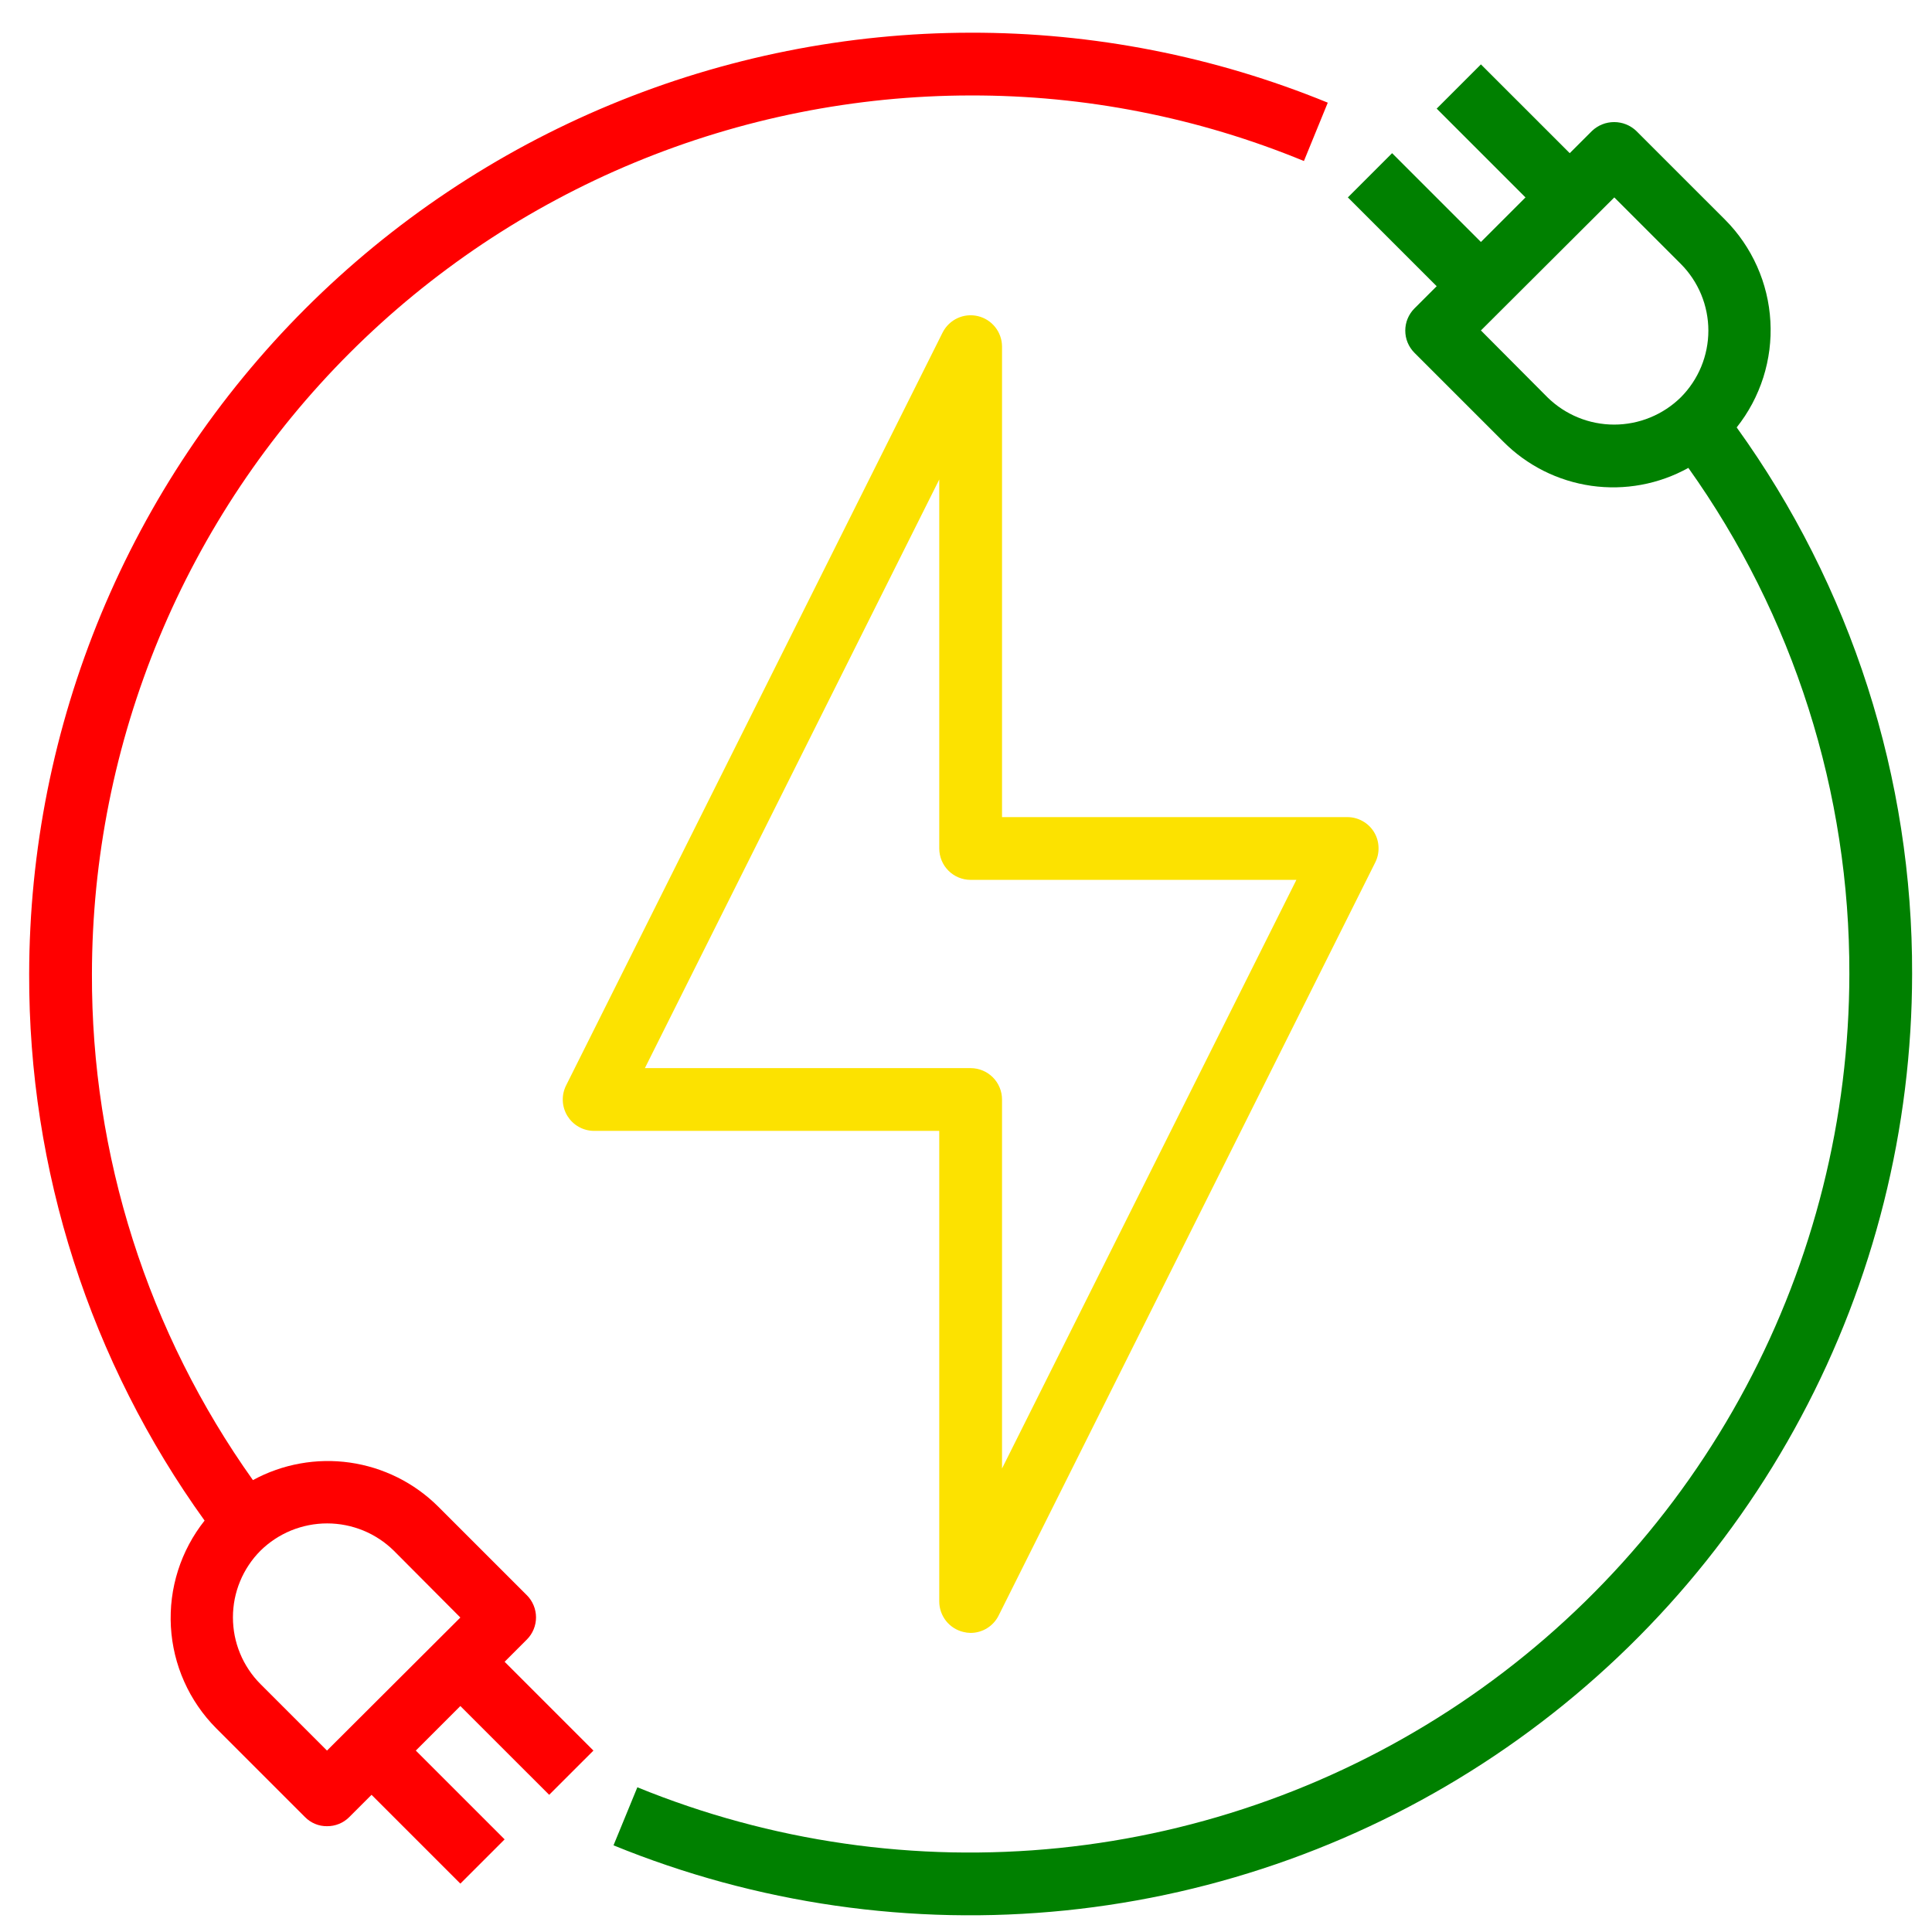 <svg xmlns="http://www.w3.org/2000/svg" xmlns:xlink="http://www.w3.org/1999/xlink" width="512" zoomAndPan="magnify" viewBox="0 0 384 384" height="512" preserveAspectRatio="xMidYMid meet" version="1.2"><defs><clipPath id="f7faa0348e"><path d="M 121 12 L 380.047 12 L 380.047 381 L 121 381 Z M 121 12 "/></clipPath><clipPath id="df2a28d780"><path d="M 5.797 6 L 264 6 L 264 375 L 5.797 375 Z M 5.797 6 "/></clipPath></defs><g id="aabcbe268f"><path style=" stroke:none;fill-rule:nonzero;fill:#fce200;fill-opacity:1;" d="M 273.074 165.34 C 272.504 164.426 271.746 163.707 270.805 163.188 C 269.859 162.664 268.852 162.406 267.773 162.406 L 199.16 162.406 L 199.16 68.863 C 199.156 68.164 199.039 67.484 198.805 66.828 C 198.574 66.168 198.242 65.566 197.805 65.02 C 197.371 64.473 196.859 64.012 196.27 63.637 C 195.68 63.262 195.047 62.992 194.367 62.832 C 193.688 62.672 193 62.625 192.305 62.691 C 191.609 62.762 190.945 62.941 190.312 63.234 C 189.676 63.527 189.109 63.914 188.605 64.398 C 188.102 64.883 187.688 65.434 187.371 66.055 L 112.52 215.73 C 112.402 215.965 112.297 216.207 112.211 216.457 C 112.121 216.707 112.051 216.961 111.992 217.219 C 111.938 217.48 111.898 217.738 111.875 218.004 C 111.855 218.266 111.848 218.531 111.859 218.797 C 111.871 219.059 111.898 219.324 111.941 219.586 C 111.988 219.844 112.047 220.102 112.125 220.355 C 112.203 220.609 112.297 220.855 112.406 221.098 C 112.512 221.34 112.637 221.57 112.773 221.797 C 112.914 222.023 113.066 222.238 113.23 222.445 C 113.398 222.652 113.578 222.848 113.766 223.031 C 113.957 223.215 114.16 223.383 114.371 223.543 C 114.586 223.699 114.805 223.844 115.039 223.973 C 115.27 224.102 115.508 224.215 115.75 224.316 C 115.996 224.414 116.246 224.5 116.504 224.566 C 116.758 224.633 117.02 224.684 117.281 224.719 C 117.543 224.754 117.809 224.77 118.074 224.77 L 186.684 224.77 L 186.684 318.316 C 186.688 319.016 186.805 319.699 187.035 320.359 C 187.27 321.02 187.602 321.625 188.035 322.176 C 188.473 322.723 188.984 323.184 189.578 323.562 C 190.168 323.938 190.805 324.207 191.488 324.367 C 191.957 324.488 192.438 324.551 192.922 324.555 C 193.5 324.551 194.062 324.473 194.617 324.312 C 195.172 324.156 195.691 323.926 196.184 323.621 C 196.672 323.32 197.113 322.957 197.5 322.531 C 197.891 322.105 198.215 321.637 198.473 321.125 L 273.324 171.449 C 273.816 170.48 274.039 169.449 273.992 168.363 C 273.949 167.273 273.645 166.266 273.074 165.34 Z M 199.16 291.875 L 199.16 218.535 C 199.16 218.125 199.121 217.719 199.039 217.316 C 198.961 216.918 198.844 216.527 198.684 216.148 C 198.527 215.77 198.336 215.41 198.109 215.07 C 197.883 214.73 197.621 214.414 197.332 214.125 C 197.043 213.836 196.727 213.578 196.387 213.352 C 196.047 213.121 195.688 212.93 195.309 212.773 C 194.93 212.617 194.539 212.5 194.141 212.418 C 193.738 212.34 193.332 212.297 192.922 212.297 L 128.176 212.297 L 186.684 95.305 L 186.684 168.645 C 186.684 169.055 186.727 169.461 186.805 169.859 C 186.883 170.262 187.004 170.652 187.16 171.031 C 187.316 171.41 187.508 171.77 187.734 172.109 C 187.965 172.449 188.223 172.766 188.512 173.055 C 188.801 173.344 189.117 173.602 189.457 173.828 C 189.797 174.059 190.156 174.25 190.535 174.406 C 190.914 174.562 191.305 174.68 191.707 174.762 C 192.105 174.84 192.512 174.879 192.922 174.879 L 257.668 174.879 Z M 199.16 291.875 "/><g clip-rule="nonzero" clip-path="url(#f7faa0348e)"><path style=" stroke:none;fill-rule:nonzero;fill:green;fill-opacity:1;" d="M 345.18 84.953 C 345.766 84.215 346.316 83.449 346.836 82.66 C 347.352 81.871 347.832 81.062 348.277 80.23 C 348.719 79.398 349.125 78.547 349.488 77.68 C 349.855 76.809 350.18 75.926 350.469 75.027 C 350.754 74.129 350.996 73.219 351.199 72.297 C 351.402 71.375 351.562 70.449 351.684 69.512 C 351.801 68.578 351.875 67.641 351.91 66.695 C 351.941 65.754 351.934 64.812 351.879 63.871 C 351.828 62.93 351.73 61.992 351.594 61.059 C 351.457 60.125 351.277 59.203 351.055 58.285 C 350.832 57.367 350.57 56.465 350.266 55.57 C 349.961 54.68 349.617 53.801 349.234 52.941 C 348.848 52.082 348.426 51.238 347.965 50.414 C 347.504 49.594 347.008 48.793 346.477 48.016 C 345.941 47.238 345.375 46.484 344.773 45.758 C 344.172 45.031 343.535 44.336 342.871 43.668 L 325.219 26.02 C 324.926 25.738 324.609 25.492 324.266 25.273 C 323.926 25.055 323.566 24.867 323.191 24.719 C 322.812 24.566 322.426 24.453 322.027 24.379 C 321.629 24.301 321.227 24.266 320.824 24.266 C 320.418 24.266 320.016 24.301 319.617 24.379 C 319.219 24.453 318.832 24.566 318.453 24.719 C 318.078 24.867 317.719 25.055 317.379 25.273 C 317.035 25.492 316.719 25.738 316.426 26.02 L 311.996 30.445 L 294.344 12.797 L 285.551 21.59 L 303.203 39.238 L 294.344 48.094 L 276.691 30.445 L 267.898 39.238 L 285.551 56.887 L 281.121 61.316 C 280.832 61.605 280.578 61.918 280.352 62.258 C 280.125 62.598 279.934 62.957 279.777 63.336 C 279.621 63.711 279.504 64.102 279.426 64.5 C 279.348 64.902 279.309 65.305 279.309 65.711 C 279.309 66.121 279.348 66.523 279.426 66.926 C 279.504 67.324 279.621 67.715 279.777 68.09 C 279.934 68.469 280.125 68.828 280.352 69.164 C 280.578 69.504 280.832 69.82 281.121 70.109 L 298.773 87.758 C 299.945 88.941 301.207 90.023 302.555 91 C 303.906 91.977 305.324 92.84 306.812 93.59 C 308.305 94.336 309.844 94.961 311.434 95.457 C 313.023 95.957 314.645 96.32 316.293 96.559 C 317.941 96.793 319.602 96.891 321.266 96.859 C 322.934 96.824 324.586 96.656 326.227 96.352 C 327.863 96.051 329.469 95.617 331.035 95.055 C 332.605 94.492 334.117 93.805 335.574 92.996 C 340.77 100.293 345.371 107.949 349.375 115.965 C 353.379 123.977 356.738 132.25 359.453 140.789 C 362.168 149.324 364.207 158.02 365.566 166.871 C 366.93 175.727 367.598 184.633 367.574 193.59 C 367.57 197.156 367.457 200.715 367.234 204.273 C 367.016 207.832 366.684 211.379 366.246 214.918 C 365.809 218.457 365.262 221.977 364.609 225.484 C 363.953 228.988 363.195 232.469 362.328 235.926 C 361.461 239.383 360.488 242.812 359.41 246.211 C 358.336 249.609 357.156 252.973 355.871 256.301 C 354.59 259.625 353.207 262.91 351.723 266.152 C 350.238 269.395 348.66 272.586 346.98 275.73 C 345.301 278.875 343.527 281.969 341.66 285.004 C 339.789 288.039 337.832 291.016 335.781 293.934 C 333.73 296.852 331.594 299.703 329.367 302.488 C 327.145 305.273 324.836 307.988 322.445 310.633 C 320.051 313.277 317.582 315.848 315.035 318.34 C 312.484 320.836 309.863 323.246 307.168 325.582 C 304.473 327.914 301.707 330.164 298.875 332.328 C 296.039 334.492 293.145 336.566 290.184 338.555 C 287.223 340.539 284.203 342.434 281.125 344.234 C 278.051 346.039 274.922 347.746 271.738 349.355 C 268.559 350.965 265.332 352.477 262.059 353.891 C 258.785 355.305 255.469 356.617 252.117 357.824 C 248.762 359.035 245.375 360.145 241.953 361.145 C 238.531 362.148 235.082 363.047 231.605 363.84 C 228.129 364.633 224.633 365.316 221.113 365.895 C 217.594 366.473 214.062 366.941 210.516 367.305 C 206.969 367.668 203.41 367.918 199.848 368.062 C 196.285 368.207 192.723 368.242 189.156 368.172 C 185.594 368.098 182.035 367.914 178.48 367.621 C 174.926 367.332 171.383 366.934 167.855 366.422 C 164.324 365.914 160.816 365.301 157.324 364.578 C 153.832 363.855 150.367 363.027 146.926 362.09 C 143.484 361.156 140.074 360.117 136.699 358.973 C 133.32 357.828 129.98 356.586 126.68 355.234 L 121.941 366.773 C 125.477 368.219 129.055 369.555 132.672 370.777 C 136.293 372.004 139.945 373.117 143.629 374.121 C 147.316 375.121 151.031 376.012 154.773 376.785 C 158.512 377.562 162.273 378.223 166.055 378.766 C 169.836 379.312 173.633 379.738 177.441 380.051 C 181.246 380.363 185.062 380.562 188.883 380.641 C 192.699 380.719 196.52 380.684 200.336 380.527 C 204.152 380.371 207.965 380.102 211.766 379.715 C 215.566 379.328 219.352 378.824 223.121 378.203 C 226.891 377.586 230.637 376.852 234.363 376.004 C 238.09 375.156 241.785 374.191 245.449 373.117 C 249.117 372.043 252.746 370.859 256.34 369.562 C 259.934 368.266 263.484 366.859 266.992 365.348 C 270.5 363.832 273.957 362.211 277.367 360.488 C 280.773 358.762 284.129 356.934 287.426 355.004 C 290.723 353.07 293.957 351.043 297.129 348.914 C 300.301 346.785 303.406 344.562 306.441 342.242 C 309.477 339.926 312.441 337.516 315.328 335.016 C 318.219 332.516 321.027 329.93 323.758 327.258 C 326.488 324.586 329.133 321.832 331.695 319 C 334.258 316.168 336.73 313.258 339.113 310.273 C 341.5 307.285 343.789 304.23 345.988 301.105 C 348.184 297.98 350.281 294.793 352.285 291.539 C 354.285 288.285 356.188 284.973 357.984 281.602 C 359.785 278.234 361.48 274.812 363.07 271.34 C 364.656 267.863 366.141 264.348 367.516 260.781 C 368.887 257.219 370.152 253.613 371.305 249.973 C 372.461 246.332 373.5 242.656 374.43 238.953 C 375.359 235.246 376.172 231.516 376.875 227.762 C 377.574 224.008 378.16 220.234 378.629 216.441 C 379.098 212.652 379.449 208.852 379.688 205.039 C 379.926 201.227 380.043 197.41 380.047 193.59 C 380.074 183.906 379.348 174.277 377.863 164.707 C 376.379 155.137 374.156 145.738 371.199 136.516 C 368.238 127.293 364.578 118.359 360.215 109.715 C 355.852 101.066 350.84 92.812 345.18 84.953 Z M 334.078 78.965 C 333.641 79.395 333.184 79.801 332.707 80.188 C 332.23 80.57 331.738 80.934 331.227 81.27 C 330.715 81.609 330.188 81.918 329.648 82.203 C 329.105 82.492 328.551 82.75 327.984 82.98 C 327.418 83.215 326.84 83.418 326.254 83.594 C 325.668 83.77 325.074 83.918 324.473 84.035 C 323.871 84.152 323.266 84.242 322.656 84.301 C 322.047 84.363 321.434 84.391 320.824 84.391 C 320.211 84.391 319.598 84.363 318.988 84.301 C 318.379 84.242 317.773 84.152 317.172 84.035 C 316.57 83.918 315.977 83.77 315.391 83.594 C 314.805 83.418 314.227 83.215 313.66 82.98 C 313.094 82.75 312.539 82.492 312 82.203 C 311.457 81.918 310.93 81.609 310.418 81.27 C 309.906 80.934 309.414 80.57 308.938 80.188 C 308.461 79.801 308.004 79.395 307.566 78.965 L 294.344 65.68 L 320.855 39.238 L 334.078 52.461 C 334.512 52.895 334.922 53.352 335.309 53.824 C 335.695 54.301 336.062 54.793 336.402 55.305 C 336.742 55.812 337.055 56.34 337.344 56.883 C 337.633 57.422 337.895 57.977 338.129 58.543 C 338.363 59.109 338.566 59.688 338.746 60.273 C 338.922 60.863 339.07 61.457 339.191 62.059 C 339.309 62.66 339.398 63.266 339.461 63.875 C 339.52 64.488 339.551 65.098 339.551 65.711 C 339.551 66.324 339.52 66.938 339.461 67.547 C 339.398 68.16 339.309 68.766 339.191 69.367 C 339.07 69.969 338.922 70.562 338.746 71.148 C 338.566 71.738 338.363 72.316 338.129 72.883 C 337.895 73.449 337.633 74.004 337.344 74.543 C 337.055 75.086 336.742 75.613 336.402 76.121 C 336.062 76.633 335.695 77.125 335.309 77.602 C 334.922 78.074 334.512 78.531 334.078 78.965 Z M 334.078 78.965 "/></g><g clip-rule="nonzero" clip-path="url(#df2a28d780)"><path style=" stroke:none;fill-rule:nonzero;fill:red;fill-opacity:1;" d="M 192.922 6.5 C 189.859 6.504 186.801 6.582 183.742 6.734 C 180.688 6.887 177.633 7.117 174.59 7.422 C 171.543 7.723 168.504 8.102 165.477 8.555 C 162.449 9.004 159.434 9.531 156.434 10.133 C 153.43 10.73 150.445 11.406 147.477 12.152 C 144.508 12.898 141.559 13.715 138.629 14.605 C 135.699 15.496 132.793 16.457 129.914 17.492 C 127.031 18.523 124.176 19.629 121.348 20.801 C 118.52 21.973 115.723 23.215 112.957 24.527 C 110.191 25.836 107.457 27.215 104.758 28.656 C 102.059 30.102 99.395 31.609 96.77 33.188 C 94.145 34.762 91.562 36.398 89.016 38.102 C 86.473 39.801 83.969 41.562 81.512 43.387 C 79.051 45.211 76.641 47.094 74.273 49.035 C 71.906 50.98 69.59 52.977 67.32 55.035 C 65.055 57.09 62.836 59.199 60.672 61.363 C 58.508 63.527 56.398 65.742 54.34 68.012 C 52.285 70.281 50.285 72.598 48.344 74.961 C 46.402 77.328 44.516 79.738 42.691 82.199 C 40.867 84.656 39.105 87.156 37.406 89.703 C 35.703 92.246 34.066 94.832 32.488 97.457 C 30.914 100.082 29.406 102.742 27.961 105.441 C 26.516 108.141 25.141 110.871 23.828 113.637 C 22.52 116.406 21.277 119.203 20.102 122.027 C 18.93 124.855 17.828 127.711 16.793 130.59 C 15.758 133.473 14.797 136.379 13.906 139.305 C 13.016 142.234 12.195 145.184 11.449 148.152 C 10.703 151.121 10.031 154.105 9.43 157.105 C 8.832 160.105 8.305 163.121 7.852 166.148 C 7.402 169.176 7.023 172.211 6.719 175.258 C 6.414 178.305 6.188 181.355 6.035 184.414 C 5.879 187.469 5.801 190.527 5.797 193.59 C 5.77 203.273 6.496 212.902 7.98 222.473 C 9.465 232.043 11.688 241.441 14.648 250.664 C 17.605 259.883 21.27 268.82 25.633 277.465 C 29.996 286.113 35.004 294.367 40.664 302.227 C 40.078 302.965 39.527 303.73 39.008 304.52 C 38.492 305.305 38.012 306.117 37.57 306.949 C 37.125 307.781 36.723 308.633 36.355 309.5 C 35.988 310.371 35.664 311.254 35.379 312.152 C 35.094 313.051 34.848 313.961 34.645 314.883 C 34.441 315.801 34.281 316.73 34.164 317.664 C 34.043 318.602 33.969 319.539 33.938 320.484 C 33.902 321.426 33.914 322.367 33.965 323.309 C 34.02 324.25 34.113 325.188 34.25 326.121 C 34.391 327.051 34.57 327.977 34.789 328.895 C 35.012 329.809 35.277 330.715 35.578 331.605 C 35.883 332.5 36.227 333.375 36.613 334.238 C 36.996 335.098 37.418 335.941 37.879 336.766 C 38.34 337.586 38.836 338.387 39.371 339.164 C 39.902 339.941 40.473 340.695 41.074 341.422 C 41.676 342.145 42.309 342.844 42.973 343.512 L 60.625 361.16 C 61.199 361.746 61.867 362.195 62.625 362.512 C 63.383 362.824 64.172 362.977 64.992 362.969 C 65.82 362.977 66.621 362.824 67.387 362.512 C 68.156 362.199 68.832 361.746 69.418 361.16 L 73.848 356.734 L 91.5 374.383 L 100.297 365.59 L 82.645 347.941 L 91.5 339.086 L 109.152 356.734 L 117.949 347.941 L 100.297 330.289 L 104.723 325.863 C 105.012 325.574 105.27 325.258 105.496 324.918 C 105.719 324.578 105.91 324.223 106.066 323.844 C 106.223 323.469 106.34 323.078 106.418 322.68 C 106.5 322.277 106.539 321.875 106.539 321.465 C 106.539 321.059 106.5 320.656 106.418 320.254 C 106.34 319.855 106.223 319.465 106.066 319.09 C 105.91 318.711 105.719 318.352 105.496 318.012 C 105.27 317.672 105.012 317.359 104.723 317.07 L 87.07 299.422 C 85.891 298.25 84.625 297.18 83.273 296.211 C 81.922 295.242 80.5 294.387 79.012 293.645 C 77.52 292.906 75.98 292.289 74.395 291.793 C 72.805 291.301 71.188 290.934 69.539 290.699 C 67.895 290.465 66.238 290.363 64.574 290.395 C 62.91 290.426 61.262 290.59 59.625 290.887 C 57.988 291.184 56.383 291.605 54.816 292.16 C 53.246 292.711 51.73 293.387 50.27 294.184 C 45.074 286.887 40.477 279.23 36.473 271.215 C 32.469 263.203 29.105 254.93 26.391 246.391 C 23.676 237.855 21.637 229.16 20.277 220.305 C 18.914 211.453 18.246 202.547 18.273 193.59 C 18.277 190.734 18.348 187.879 18.492 185.023 C 18.637 182.172 18.848 179.324 19.129 176.48 C 19.414 173.637 19.766 170.805 20.188 167.977 C 20.609 165.152 21.102 162.34 21.66 159.535 C 22.219 156.734 22.848 153.949 23.543 151.18 C 24.242 148.406 25.004 145.656 25.836 142.922 C 26.668 140.188 27.566 137.477 28.531 134.789 C 29.492 132.098 30.523 129.434 31.617 126.797 C 32.715 124.156 33.871 121.547 35.094 118.965 C 36.316 116.383 37.605 113.832 38.953 111.312 C 40.301 108.793 41.707 106.309 43.18 103.859 C 44.648 101.41 46.176 98.996 47.766 96.621 C 49.355 94.246 51 91.914 52.703 89.617 C 54.406 87.324 56.164 85.074 57.977 82.863 C 59.789 80.656 61.652 78.492 63.574 76.379 C 65.492 74.262 67.461 72.191 69.484 70.172 C 71.504 68.152 73.57 66.184 75.688 64.266 C 77.805 62.344 79.969 60.48 82.176 58.668 C 84.387 56.855 86.637 55.098 88.934 53.395 C 91.227 51.691 93.562 50.047 95.938 48.457 C 98.312 46.871 100.727 45.344 103.176 43.871 C 105.625 42.402 108.113 40.996 110.633 39.648 C 113.152 38.301 115.703 37.016 118.285 35.789 C 120.867 34.566 123.477 33.41 126.117 32.316 C 128.758 31.219 131.422 30.191 134.109 29.227 C 136.801 28.262 139.512 27.363 142.246 26.535 C 144.98 25.703 147.73 24.938 150.504 24.242 C 153.273 23.547 156.062 22.918 158.863 22.359 C 161.664 21.797 164.48 21.309 167.305 20.887 C 170.133 20.465 172.965 20.113 175.809 19.828 C 178.652 19.547 181.5 19.332 184.355 19.191 C 187.211 19.047 190.066 18.973 192.922 18.973 C 204.285 18.949 215.539 20.031 226.688 22.227 C 237.832 24.418 248.66 27.68 259.164 32.004 L 263.906 20.406 C 252.641 15.797 241.039 12.32 229.094 9.98 C 217.148 7.641 205.094 6.48 192.922 6.5 Z M 51.77 308.215 C 52.203 307.785 52.66 307.379 53.137 306.992 C 53.613 306.605 54.105 306.246 54.617 305.91 C 55.129 305.57 55.656 305.262 56.199 304.973 C 56.738 304.688 57.293 304.43 57.859 304.195 C 58.43 303.965 59.004 303.762 59.59 303.586 C 60.18 303.41 60.773 303.262 61.375 303.145 C 61.973 303.023 62.578 302.938 63.188 302.879 C 63.797 302.816 64.41 302.789 65.023 302.789 C 65.637 302.789 66.246 302.816 66.855 302.879 C 67.465 302.938 68.07 303.023 68.672 303.145 C 69.273 303.262 69.867 303.41 70.453 303.586 C 71.039 303.762 71.617 303.965 72.184 304.195 C 72.75 304.43 73.305 304.688 73.848 304.973 C 74.387 305.262 74.914 305.57 75.426 305.91 C 75.938 306.246 76.43 306.605 76.906 306.992 C 77.383 307.379 77.84 307.785 78.277 308.215 L 91.5 321.496 L 64.992 347.941 L 51.77 334.719 C 51.336 334.285 50.926 333.828 50.535 333.355 C 50.148 332.879 49.785 332.387 49.445 331.875 C 49.105 331.363 48.789 330.84 48.5 330.297 C 48.211 329.758 47.949 329.203 47.719 328.637 C 47.484 328.066 47.277 327.492 47.098 326.902 C 46.922 326.316 46.773 325.723 46.652 325.121 C 46.535 324.52 46.445 323.914 46.387 323.301 C 46.324 322.691 46.297 322.078 46.297 321.465 C 46.297 320.852 46.324 320.242 46.387 319.629 C 46.445 319.02 46.535 318.414 46.652 317.812 C 46.773 317.211 46.922 316.617 47.098 316.027 C 47.277 315.441 47.484 314.863 47.719 314.297 C 47.949 313.73 48.211 313.176 48.5 312.637 C 48.789 312.094 49.105 311.566 49.445 311.059 C 49.785 310.547 50.148 310.055 50.535 309.578 C 50.926 309.105 51.336 308.648 51.77 308.215 Z M 51.77 308.215 "/></g></g></svg>